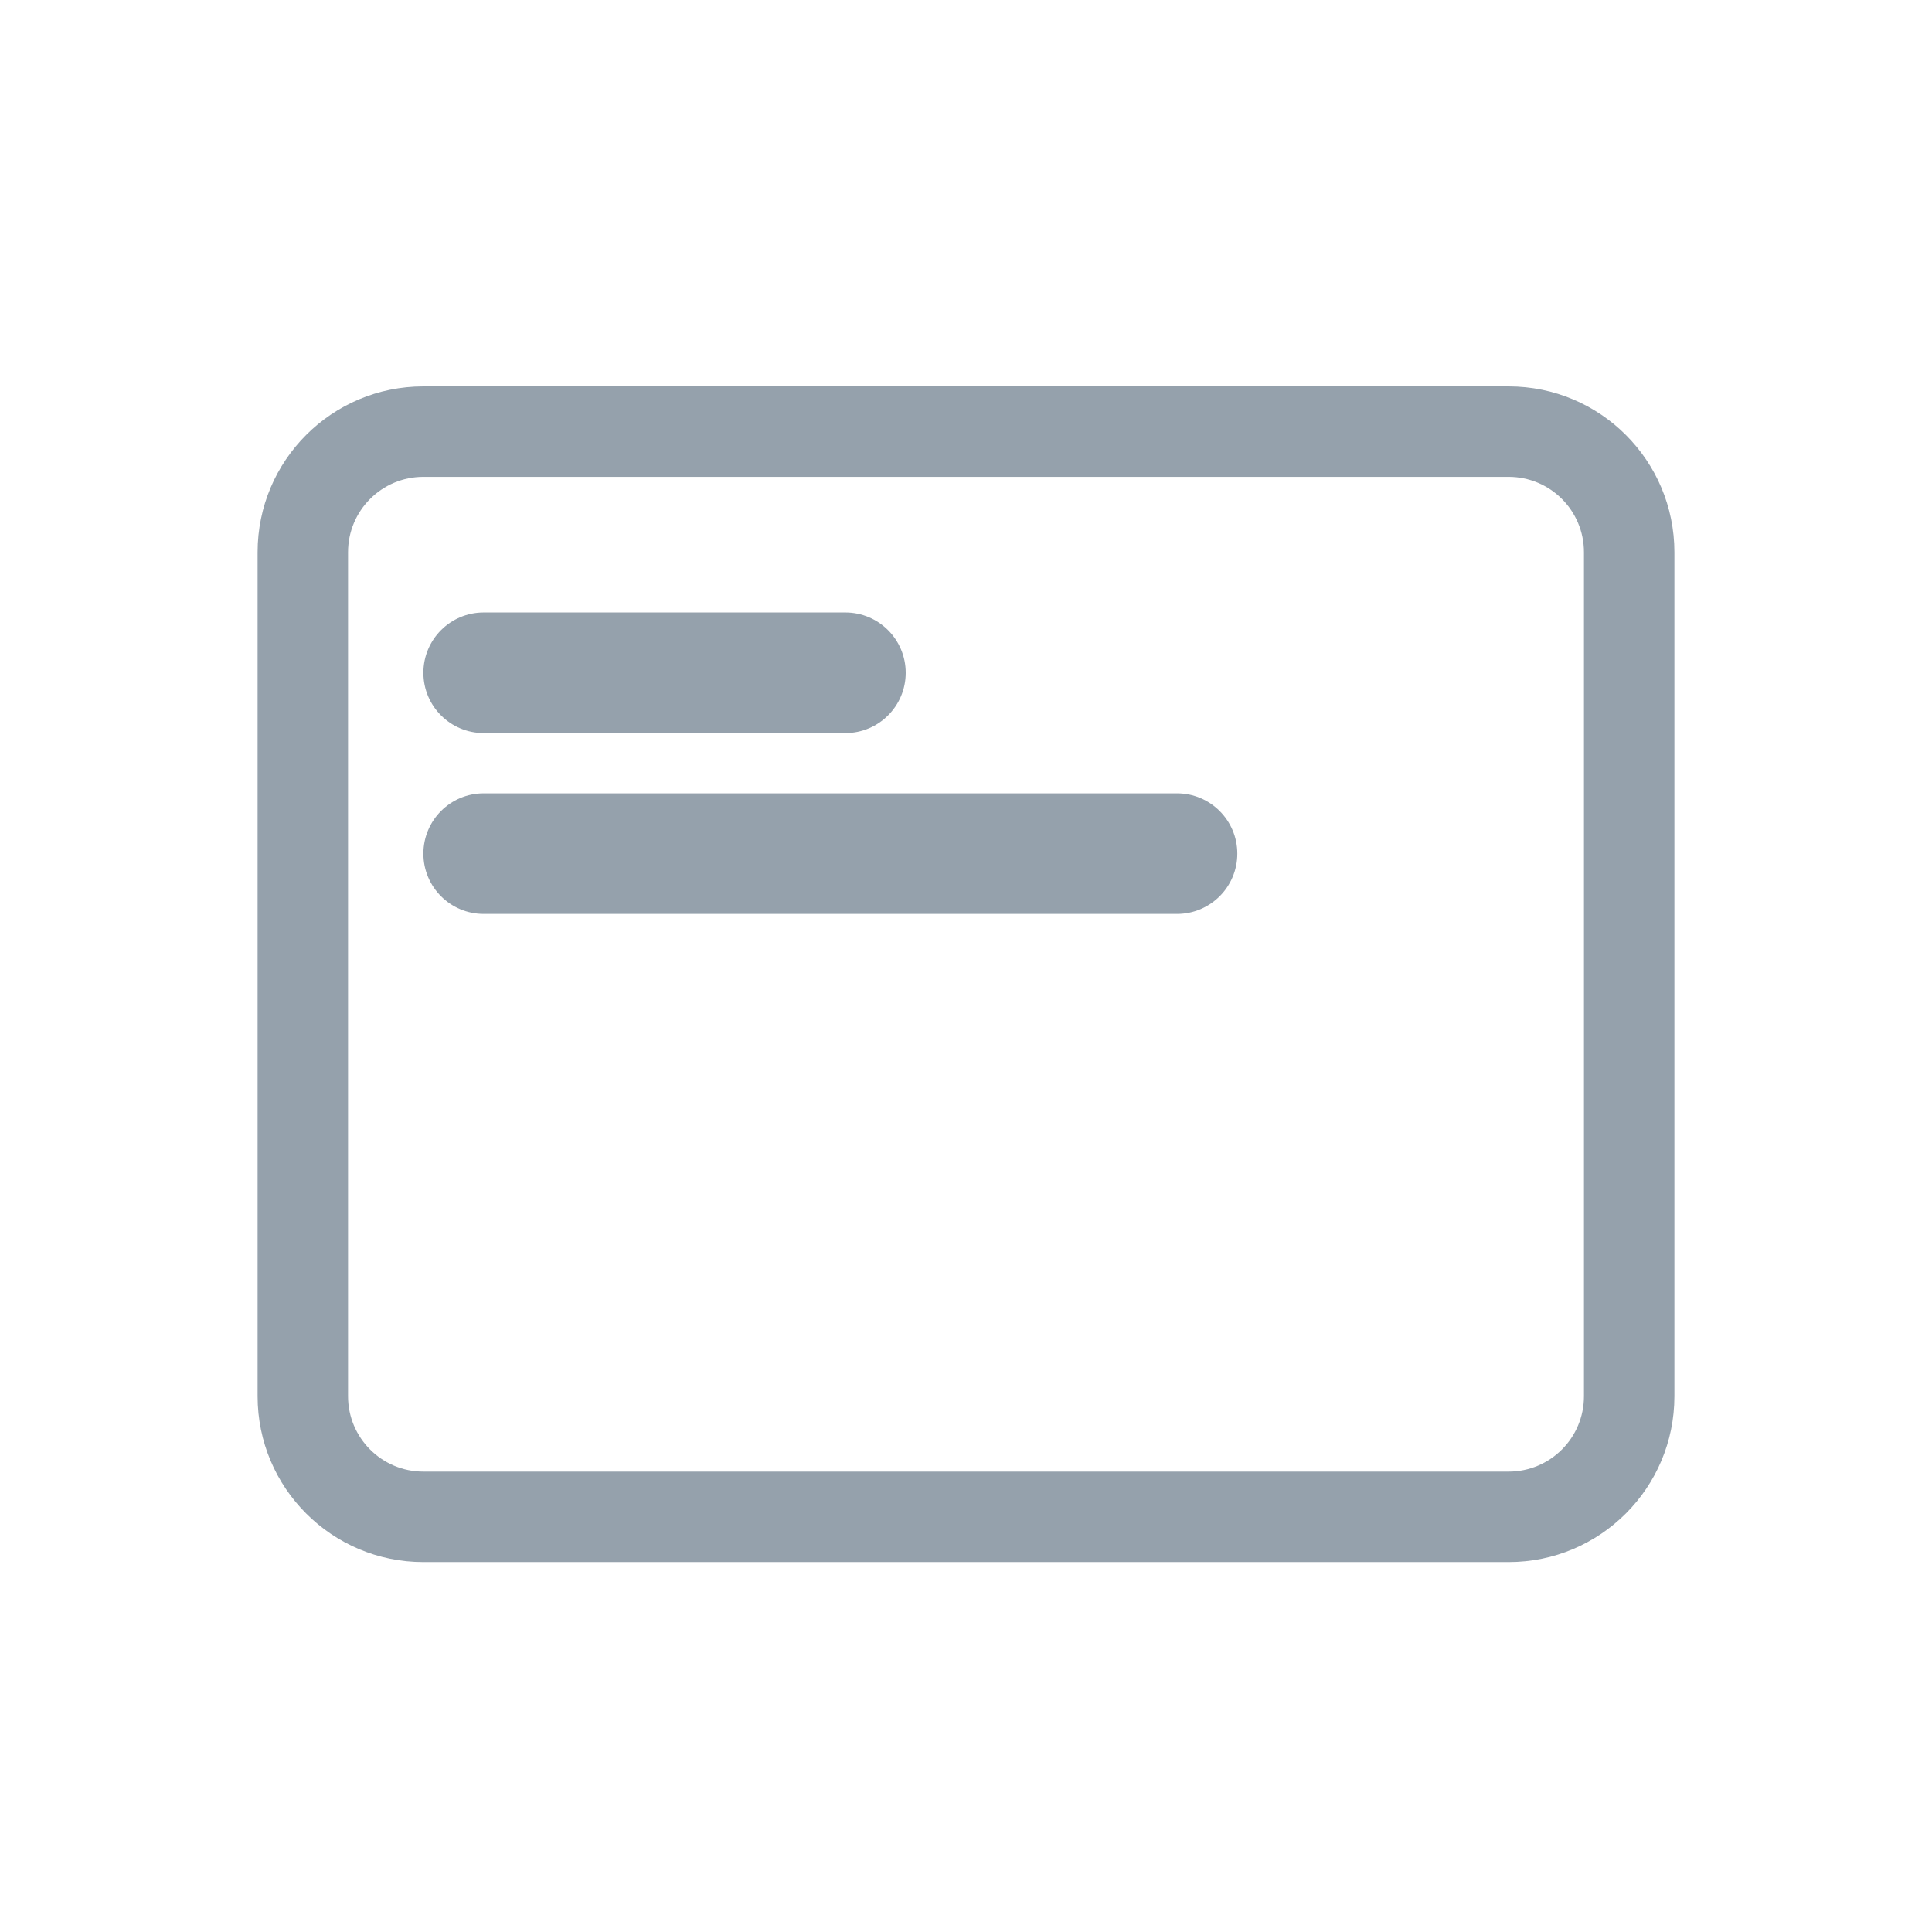 <?xml version="1.0" encoding="UTF-8"?>
<svg width="60px" height="60px" viewBox="0 0 60 60" version="1.1" xmlns="http://www.w3.org/2000/svg" xmlns:xlink="http://www.w3.org/1999/xlink">
    <title>UI Icons/Sidebar Icons/SVG /Card</title>
    <g id="UI-Icons/Sidebar-Icons/Card" stroke="none" stroke-width="1" fill="none" fill-rule="evenodd">
        <path d="M46.851,12 C49.695,12 52,14.305 52,17.149 L52,43.362 C52,46.205 49.695,48.511 46.851,48.511 L13.149,48.511 C10.305,48.511 8,46.205 8,43.362 L8,17.149 C8,14.305 10.305,12 13.149,12 Z M46.851,14.809 L13.149,14.809 C11.856,14.809 10.809,15.856 10.809,17.149 L10.809,43.362 C10.809,44.654 11.856,45.702 13.149,45.702 L46.851,45.702 C48.144,45.702 49.191,44.654 49.191,43.362 L49.191,17.149 C49.191,15.856 48.144,14.809 46.851,14.809 Z M36.553,24.638 C37.587,24.638 38.426,25.477 38.426,26.511 C38.426,27.545 37.587,28.383 36.553,28.383 L15.021,28.383 C13.987,28.383 13.149,27.545 13.149,26.511 C13.149,25.477 13.987,24.638 15.021,24.638 L36.553,24.638 Z M26.255,19.021 C27.289,19.021 28.128,19.86 28.128,20.894 C28.128,21.928 27.289,22.766 26.255,22.766 L15.021,22.766 C13.987,22.766 13.149,21.928 13.149,20.894 C13.149,19.86 13.987,19.021 15.021,19.021 L26.255,19.021 Z" id="Rectangle" fill="#95A1AC"></path>
    </g>
</svg>